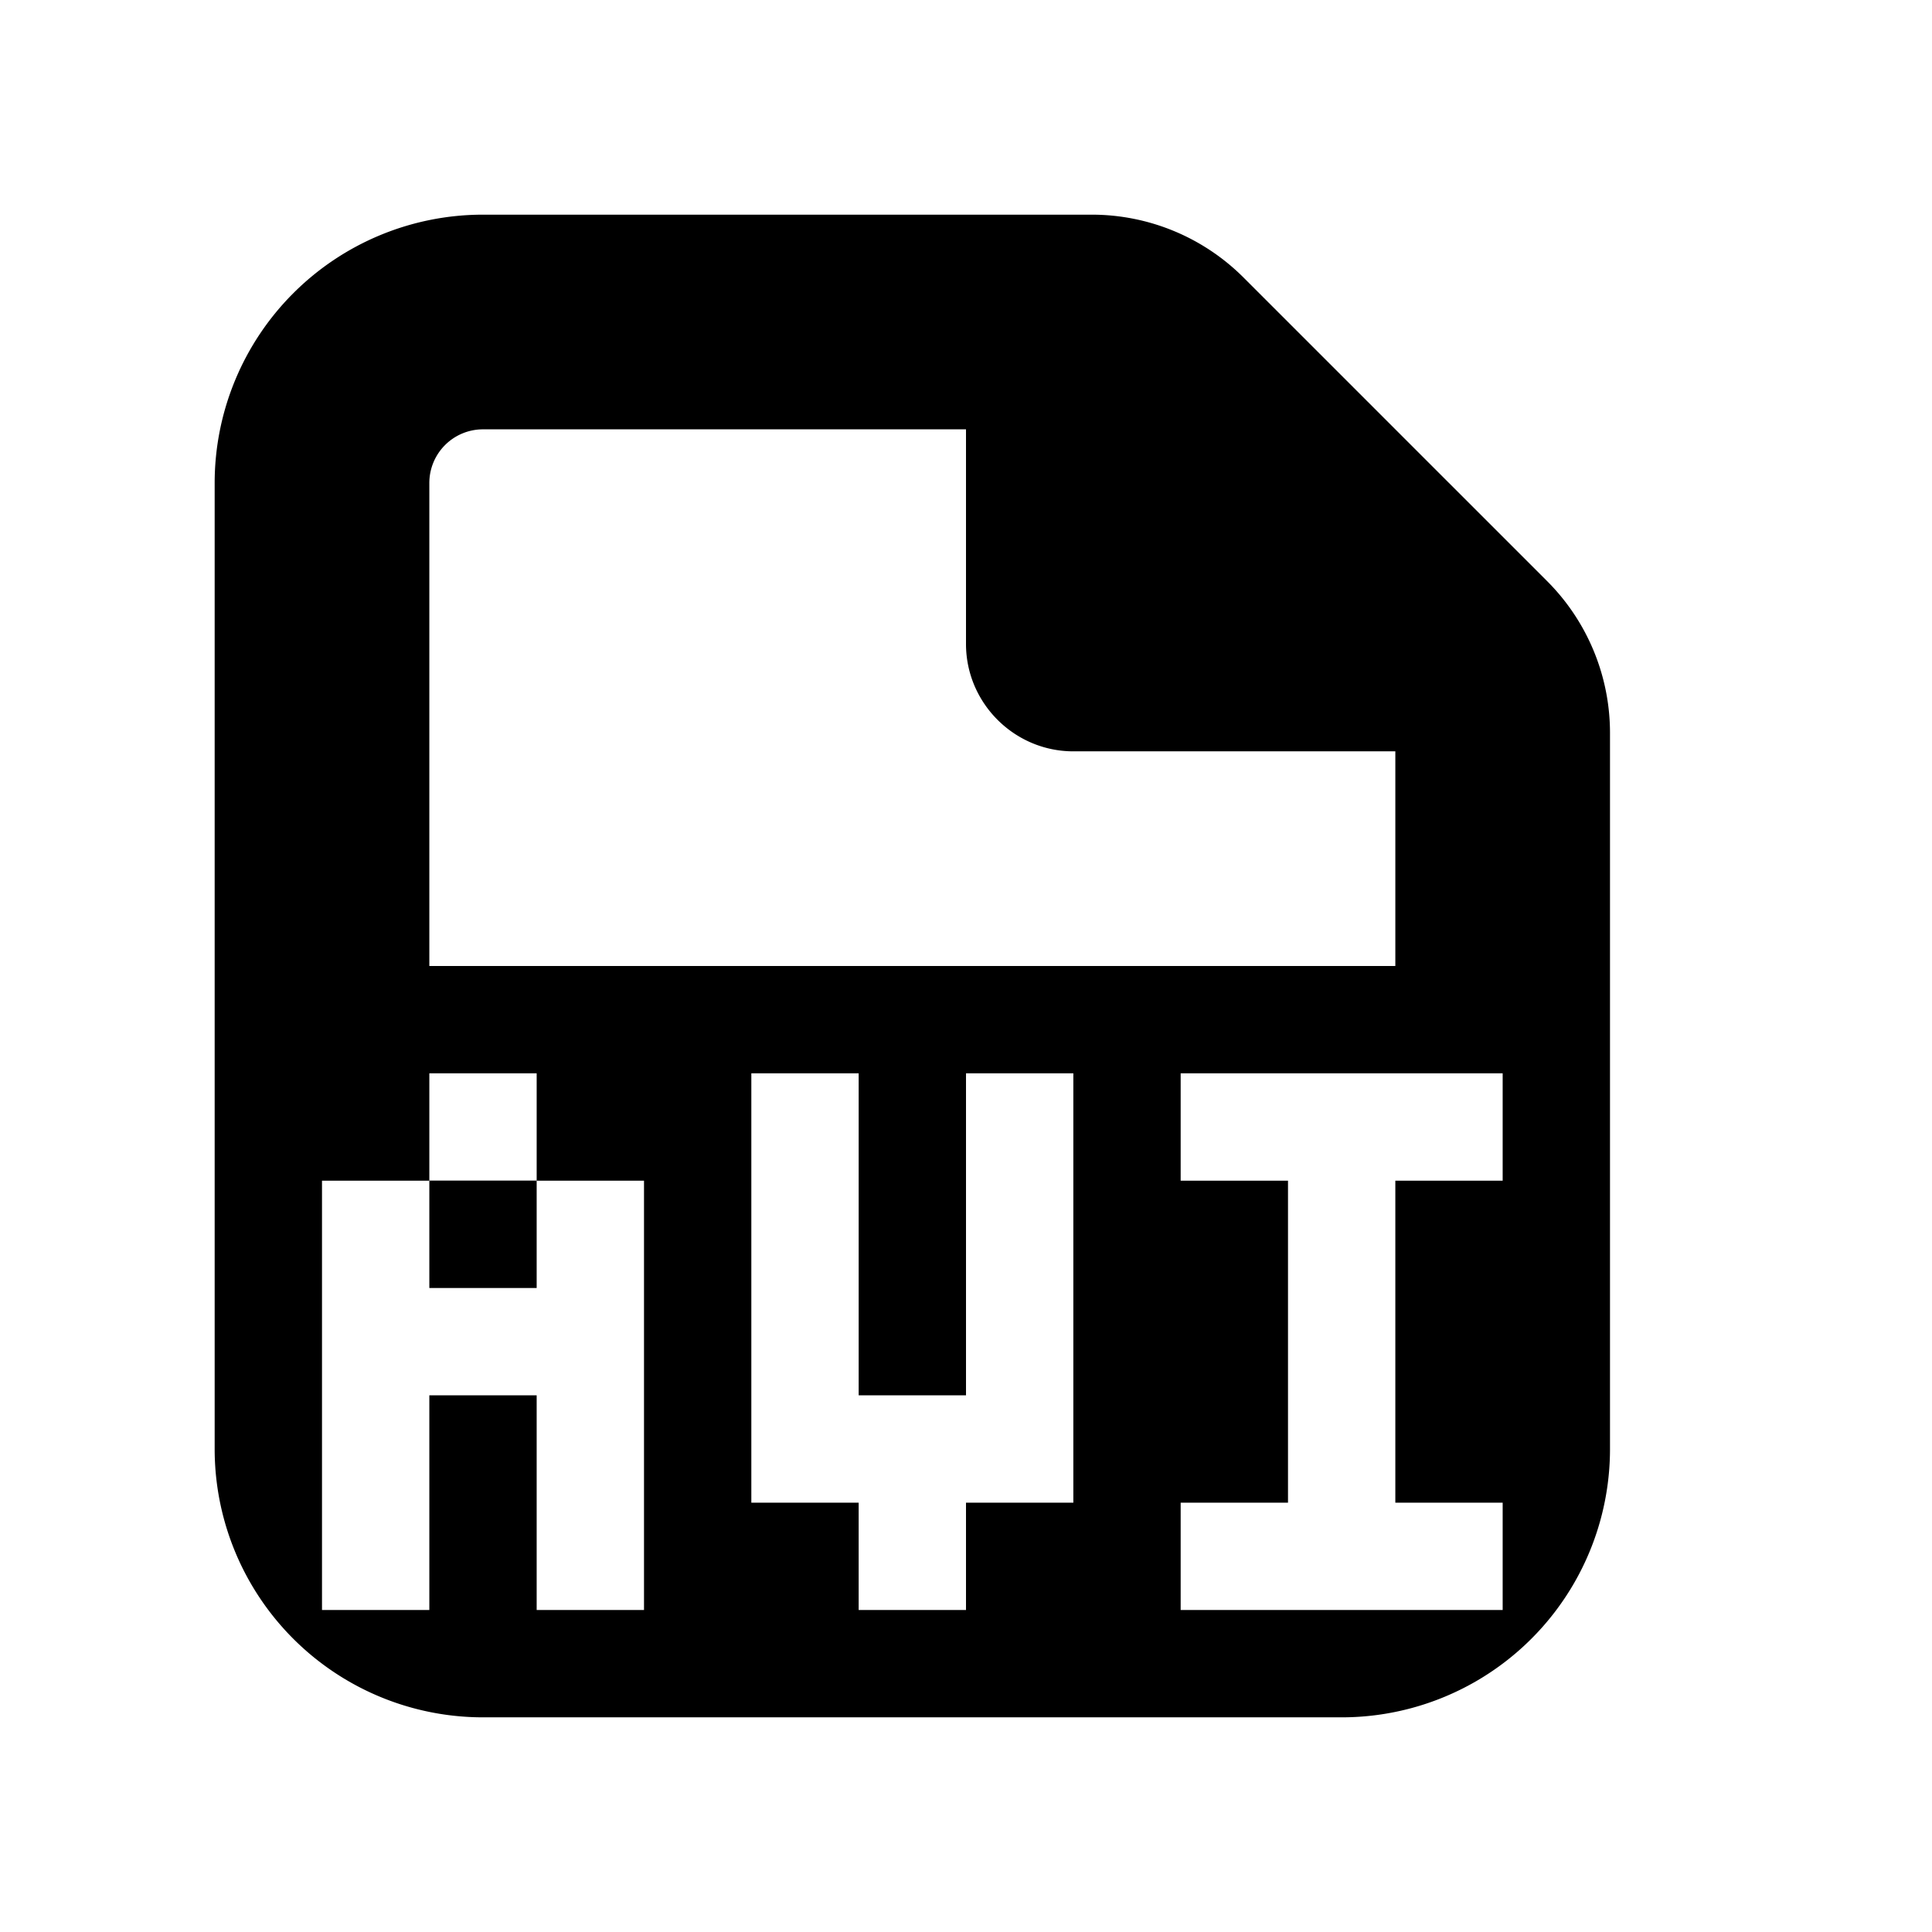 <svg xmlns="http://www.w3.org/2000/svg" viewBox="0 0 18 18"><path d="M4 12h1v-1.001H4V12zm10-1h-1v3h1v1h-3v-1h1v-3h-1v-1h3v1zm-4 3H9v1H8v-1H7v-4h1v3h1v-3h1v4zm-4 1H5v-2H4v2H3v-4h1v-1h1v1h1v4zM4 4.5a.5.5 0 01.5-.5H9v2c0 .55.45 1 1 1h3v2H4V4.5zm10.414.914l-2.828-2.828A2 2 0 0010.172 2H4.5A2.5 2.5 0 002 4.5v9A2.5 2.5 0 004.5 16h8a2.5 2.5 0 002.5-2.5V6.828a2 2 0 00-.586-1.414z" fill="currentColor" stroke="none"></path></svg>
